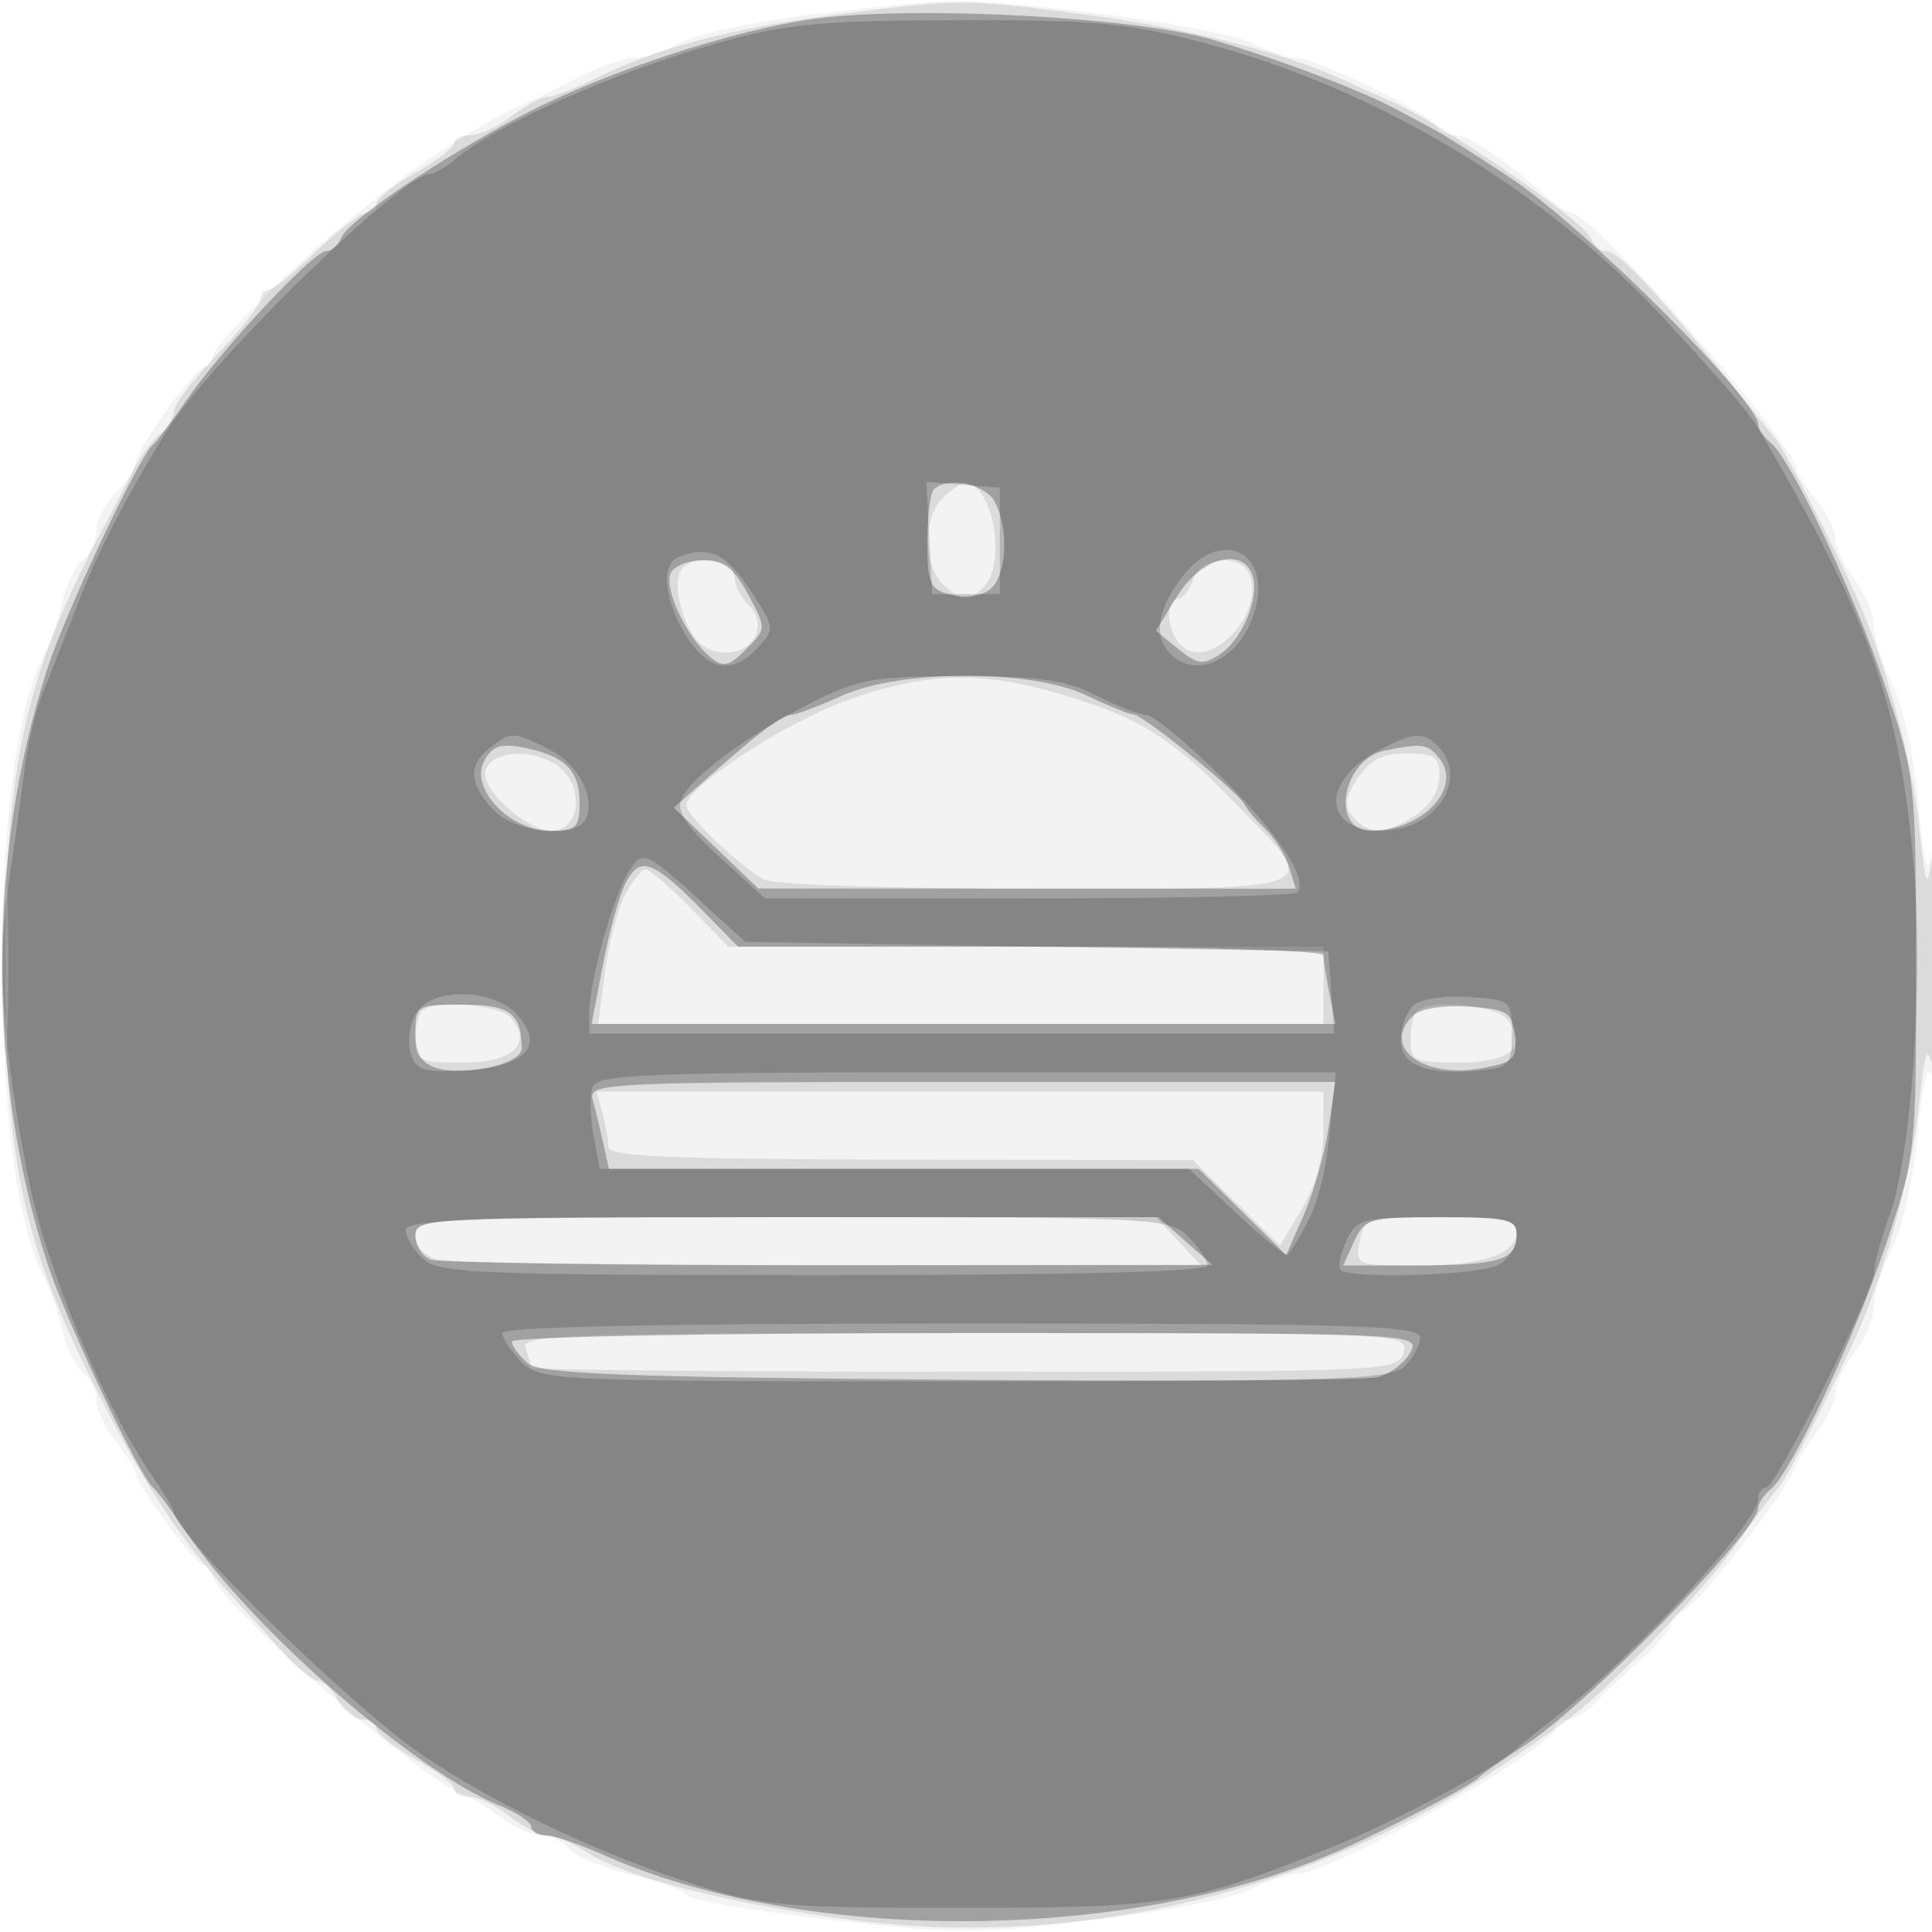 <svg xmlns="http://www.w3.org/2000/svg" width="200" height="200" fill="#000000"><path fill-opacity=".047" fill-rule="evenodd" d="M84 1.511c-5.775.713-11.85 2.011-13.5 2.886s-3.839 1.593-4.864 1.597c-1.025.003-3.5.851-5.5 1.884S55.375 10.264 54 10.886c-7.27 3.287-16.575 10.14-25.808 19.008C24.786 33.165 22 36.327 22 36.921c0 .593-.363 1.079-.807 1.079C20.213 38 14 46.663 14 48.029c0 .534-.9 1.871-2 2.971s-2 2.845-2 3.878-.646 2.413-1.436 3.069c-.789.655-1.744 2.623-2.12 4.372-.377 1.75-1.332 4.447-2.123 5.994-5.5 10.76-5.5 52.614 0 63.374.791 1.547 1.746 4.244 2.123 5.994.376 1.749 1.331 3.717 2.12 4.372.79.656 1.436 1.976 1.436 2.935 0 .958.9 2.886 2 4.285 1.1 1.398 2 2.786 2 3.085 0 1.185 6.201 9.642 7.071 9.642.511 0 .929.486.929 1.079 0 2.335 21.401 21.03 26 22.713.825.301 2.573 1.372 3.885 2.378s3.169 1.83 4.127 1.83c.959 0 2.27.635 2.915 1.412s3.512 1.967 6.373 2.645c2.86.679 5.463 1.637 5.785 2.131s6.916 1.63 14.654 2.526c12.901 1.493 15.174 1.497 27.414.046 7.341-.87 14.697-2.294 16.347-3.165 1.65-.87 3.778-1.585 4.729-1.589 3.601-.013 26.771-13.115 26.771-15.139 0-.477.575-.867 1.278-.867s2.009-.787 2.902-1.75 3.019-2.98 4.723-4.484 3.097-3.143 3.097-3.643.606-1.142 1.348-1.426c1.453-.558 10.54-12.228 11.444-14.697.301-.825 1.372-2.573 2.378-3.885s1.84-3.112 1.852-4 .902-2.74 1.978-4.115 1.966-3.53 1.978-4.79c.012-1.259.865-3.959 1.896-6s2.213-7.31 2.628-11.71c.526-5.58.996-7.395 1.556-6 .453 1.132.775-4.293.74-12.5-.034-7.975-.364-12.925-.734-11-.557 2.9-.812 2.042-1.486-5-.462-4.827-1.627-10.103-2.696-12.21-1.035-2.041-1.892-4.741-1.904-6S193.076 61.375 192 60s-1.966-3.227-1.978-4.115-.922-2.759-2.022-4.158c-1.1-1.398-2-2.786-2-3.085C186 46.125 164.819 22 162.609 22c-.335 0-1.396-.691-2.359-1.537-4.629-4.064-8.178-6.463-9.561-6.463-.837 0-1.672-.374-1.856-.83-.49-1.22-12.603-7.169-14.613-7.176-.946-.004-3.07-.716-4.72-1.584C126.568 2.868 104.951-.077 98 .118c-1.925.055-8.225.681-14 1.393M.397 100c0 7.975.156 11.237.346 7.25s.189-10.513 0-14.5c-.19-3.987-.346-.725-.346 7.25"/><path fill-opacity=".099" fill-rule="evenodd" d="M86.5 1.517C75.954 2.854 68.025 4.955 61.655 8.101c-2.114 1.044-4.364 1.909-5 1.921-.635.012-2.28.902-3.655 1.978s-3.288 1.966-4.25 1.978-1.75.389-1.75.838-1.8 1.827-4 3.064c-2.2 1.236-4 2.669-4 3.184s-.467.936-1.039.936-2.912 1.8-5.201 4c-2.29 2.2-4.522 4-4.961 4s-.799.442-.799.982c0 .541-2.025 3.096-4.5 5.679S18 41.897 18 42.556c0 .66-.666 1.752-1.479 2.427s-2.081 2.418-2.816 3.872c-.736 1.455-1.94 3.77-2.677 5.145C2.68 69.573.536 78.972.536 100c0 19.45 1.79 28.27 8.524 42 5.222 10.649 9.115 16.774 14.297 22.5 1.991 2.2 4.744 5.238 6.116 6.75 1.372 1.513 2.936 2.75 3.476 2.75.539 0 1.462.9 2.051 2s1.73 2 2.535 2 1.465.421 1.465.936 1.8 1.948 4 3.184 4 2.615 4 3.064.717.816 1.592.816 2.737.9 4.135 2c1.399 1.1 3.173 2 3.943 2s2.594.782 4.054 1.738c3.846 2.521 14.178 5.193 26.776 6.927 19.53 2.687 40.057-.852 58-10 5.029-2.564 9.068-5.116 16.462-10.404 4.425-3.165 14.526-13.652 18.07-18.761 1.907-2.75 3.744-5.225 4.081-5.5.658-.536 6.258-11.551 8.39-16.5 2.829-6.57 5.443-16.357 6.142-23 .605-5.738.862-6.459 1.428-4 .38 1.65.68-3.525.667-11.5s-.313-12.7-.668-10.5c-.607 3.777-.686 3.61-1.403-3-.723-6.656-3.354-16.471-6.166-23-1.989-4.618-7.594-15.662-8.575-16.897C172.453 31.161 167.781 26 166.184 26c-.534 0-1.202-.604-1.485-1.342-.671-1.749-15.948-12.217-20.699-14.183-.825-.342-3.075-1.346-5-2.232-6.221-2.864-16.255-5.384-27-6.781-12.279-1.597-12.466-1.597-25.5.055m11.071 50.054c-2.021 2.021-2.021 6.837 0 8.858 1.886 1.886 2.648 1.952 4.229.371 2.461-2.461.972-10.8-1.929-10.8-.4 0-1.435.707-2.3 1.571m-27.086 7.453c-1.072 1.734.574 6.937 2.524 7.981 3.639 1.948 7.238-1.615 4.449-4.405-.802-.801-1.458-2.164-1.458-3.029 0-1.778-4.479-2.222-5.515-.547M123.5 60c-.349 1.1-1.054 2-1.567 2-1.461 0-1.092 3.623.503 4.947 2.965 2.461 8.463-3.441 6.929-7.438-.863-2.249-5.108-1.893-5.865.491M87.721 72.487c-6.313 2.247-16.582 8.934-16.678 10.862-.051 1.012 5.533 6.354 8.051 7.701.992.531 13.443.95 28.247.95 30.342 0 29.464.364 20.767-8.617-6.651-6.867-9.814-8.903-17.55-11.293-8.716-2.691-14.437-2.592-22.837.397M50.3 79.66c-.724 1.888 4.098 6.327 6.883 6.335 2.535.008 3.318-3.784 1.252-6.067-2.169-2.396-7.254-2.564-8.135-.268m90.248.907c-1.32 2.015-1.426 2.875-.492 4 1.547 1.865 3.436 1.812 6.479-.182 1.48-.969 2.465-2.569 2.465-4 0-2.044-.485-2.385-3.385-2.385-2.531 0-3.809.648-5.067 2.567M.397 100c0 7.975.156 11.237.346 7.25s.189-10.513 0-14.5c-.19-3.987-.346-.725-.346 7.25m64.265-7.25c-.765 1.513-1.692 5.112-2.06 8l-.671 5.25H137v-8H75.406L71.5 94c-2.148-2.2-4.253-4-4.677-4-.425 0-1.397 1.237-2.161 2.75m-20.995 11.917c-.367.366-.667 1.716-.667 3 0 2.126.434 2.333 4.893 2.333 5.21 0 7.264-1.901 5.002-4.627-1.16-1.397-8.013-1.921-9.228-.706m103 0c-.367.366-.667 1.716-.667 3 0 2.135.427 2.333 5.031 2.333 5.401 0 7.282-1.713 4.958-4.513-1.234-1.487-8.055-2.087-9.322-.82M62.37 115.25c.331 1.237.609 2.813.616 3.5.011.971 6.762 1.26 30.264 1.295l30.25.046 4.493 4.424 4.493 4.424 2.252-3.72c1.395-2.304 2.254-5.336 2.257-7.969L137 113H61.767zM43 127.883c0 1.108.927 2.132 2.25 2.487 1.237.331 19.541.609 40.674.616l38.425.014-2.349-2.5-2.349-2.5H81.326C44.458 126 43 126.072 43 127.883m97.755.617c-.469 2.457-.367 2.5 5.949 2.5 6.877 0 10.296-1.174 10.296-3.535 0-1.163-1.627-1.465-7.883-1.465-7.615 0-7.9.085-8.362 2.5m-86.362 11.082c.334.87.607 1.77.607 2s20.198.418 44.883.418c44.043 0 44.894-.037 45.407-2 .517-1.979.03-2-45.491-2-41.547 0-45.954.154-45.406 1.582"/><path fill-opacity=".269" fill-rule="evenodd" d="M84.5 1.923c-8.389 1.106-21.698 5.459-30.138 9.857-8.715 4.542-18.364 11.061-19.061 12.878-.283.738-.984 1.342-1.556 1.342-1.316 0-10.862 10.208-14.494 15.5-1.51 2.2-3.035 4.225-3.39 4.5-1.389 1.078-9.036 17.283-10.958 23.221-6.261 19.347-6.261 42.211 0 61.558 1.922 5.938 9.569 22.143 10.958 23.221.355.275 1.899 2.351 3.433 4.613 6.825 10.067 23.655 24.75 32.456 28.314 1.788.723 3.25 1.711 3.25 2.194 0 .484.663.879 1.473.879.811 0 3.398.861 5.75 1.914 21.186 9.481 54.876 9.26 76.777-.502 4.93-2.198 13.404-6.642 14-7.343.275-.323 2.525-1.901 5-3.506 6.333-4.106 24-22.104 24-24.448 0-.479.586-1.356 1.301-1.95 2.171-1.801 8.601-15.465 11.93-25.349 3.094-9.189 3.137-9.582 3.118-28.816-.018-19.21-.066-19.64-3.176-28.894-3.344-9.946-9.694-23.463-11.872-25.271-.715-.594-1.301-1.437-1.301-1.872 0-2.539-17.807-20.305-25.521-25.462-3.288-2.198-6.879-4.481-7.979-5.072s-2.9-1.553-4-2.138c-3.753-1.995-11.99-5.11-19-7.184-7.906-2.339-30.64-3.55-41-2.184m12.167 48.744C96.3 51.033 96 53.5 96 56.148c0 4.307.264 4.88 2.513 5.445 1.441.361 3.147.104 4-.604 1.718-1.426 1.959-6.239.452-9.055-.996-1.86-4.917-2.649-6.298-1.267M69.396 59.41c-.631 1.644 1.751 6.637 4.093 8.581 1.384 1.149 1.929 1.035 3.746-.781 2.114-2.114 2.115-2.145.218-5.668C75.966 58.782 74.926 58 72.741 58c-1.542 0-3.047.634-3.345 1.41m52.511 2.24-2.255 3.65 2.318 1.876c2.013 1.631 2.587 1.698 4.369.515 2.333-1.549 4.126-6.036 3.287-8.224-1.105-2.879-5.328-1.685-7.719 2.183M87.141 72.022C84.743 73.11 82.386 74 81.902 74c-.943 0-3.191 1.696-8.69 6.557l-3.459 3.058 4.373 4.181 4.374 4.182 27.817.011 27.818.011-.692-2.25c-.38-1.237-1.489-3.012-2.465-3.944s-1.932-2.057-2.126-2.5c-.523-1.198-10.491-9.301-11.491-9.34-.473-.019-2.661-.903-4.861-1.966-5.666-2.737-19.306-2.725-25.359.022m-37.022 6.755C48.603 81.611 52.755 86 56.952 86 59.643 86 60 85.663 60 83.122c0-3.365-1.518-4.876-5.753-5.723-2.417-.483-3.287-.193-4.128 1.378m93.273-1.09c-4.433.872-5.749 8.313-1.47 8.313 5.366 0 9.565-4.503 7.038-7.548-1.212-1.46-1.696-1.527-5.568-.765m-78.538 13.55c-.677 1.245-1.766 5.076-2.42 8.513l-1.19 6.25h77.006l-.625-3.125c-.344-1.719-.625-3.519-.625-4S123.366 98 106.702 98H76.404l-3.452-3.522c-5.262-5.369-6.641-5.921-8.098-3.241M43 106.933c0 2.095.596 3.121 2.087 3.595 3.003.953 8.913-.367 8.913-1.992 0-3.627-1.224-4.536-6.107-4.536-4.745 0-4.893.089-4.893 2.933m103.245-1.778c-3.295 3.295 1.083 6.569 7.239 5.414 3.227-.605 3.603-.987 3.327-3.376-.28-2.427-.756-2.722-4.816-2.988-2.639-.172-5.021.221-5.75.95M61.34 113.75c.261.963.75 2.987 1.086 4.5l.612 2.75h61.056l4.526 4.462 4.526 4.462 1.844-4.212c1.015-2.317 2.158-6.35 2.541-8.962l.696-4.75H99.546c-36.353 0-38.652.105-38.206 1.75M43 127.893c0 1.041.712 2.166 1.582 2.5s19.432.593 41.25.575l39.668-.031-2.806-2.469-2.806-2.468H81.444C44.391 126 43 126.068 43 127.893m97.182.607-1.139 2.5h7.397c8.695 0 10.56-.549 10.56-3.107 0-1.696-.814-1.893-7.839-1.893-7.392 0-7.905.143-8.979 2.5M53 138.878c0 .482.744 1.495 1.653 2.25 1.328 1.103 9.886 1.436 43.622 1.7 23.084.18 43.027.062 44.319-.262s2.827-1.484 3.412-2.578c1.055-1.971.661-1.988-45.971-1.988-26.315 0-47.035.387-47.035.878"/><path fill-opacity=".175" fill-rule="evenodd" d="M74.183 4.489C63.43 7.523 51.191 12.98 46.921 16.645 46.053 17.39 44.974 18 44.524 18c-2.888 0-22.72 19.353-27.229 26.571C13.24 51.062 10.05 57.252 8.053 62.5c-1.256 3.3-2.869 7.4-3.586 9.112s-1.581 5.312-1.922 8S1.417 87.961.793 92.19C-.324 99.764.313 108.609 2.939 122c1.78 9.077 7.606 23.104 12.736 30.663 1.279 1.884 2.325 3.627 2.325 3.874 0 2.183 18.312 20.089 25.684 25.114 7.509 5.118 18.413 10.3 28.316 13.458 6.875 2.192 9.167 2.391 27.5 2.391 21.456 0 23.723-.373 38.5-6.343 6.559-2.65 17.198-8.34 19-10.163.275-.278 2.075-1.719 4-3.201 7.991-6.156 21-20.168 21-22.621 0-.644.369-1.172.82-1.172 1.01 0 11.18-20.28 11.18-22.295 0-.799.713-3.423 1.585-5.829 2.314-6.39 3.554-24.306 2.512-36.303-1.445-16.643-4.466-25.248-15.597-44.424-1.358-2.339-2.987-4.28-10-11.915-12.465-13.571-29.977-24.097-47.947-28.818C116.718 2.358 113.28 2.045 99 2.09c-14.179.045-17.67.383-24.817 2.399m22.015 51.198L96.5 61.5h7v-11l-3.802-.313-3.802-.314zM70.25 57.662c-1.847.745-1.513 4.394.739 8.088 2.26 3.706 4.887 4.149 7.498 1.264 1.738-1.921 1.71-2.117-.859-6-2.488-3.76-4.312-4.589-7.378-3.352m51.938 2.298c-2.549 3.447-2.797 6.29-.701 8.029 2.512 2.085 6.339.362 7.994-3.597 2.875-6.882-2.891-10.387-7.293-4.432M83.853 72.819c-6.769 3.462-12.458 7.719-13.342 9.983-.474 1.215.666 2.906 4.01 5.948L79.193 93h27.237c14.98 0 27.507-.27 27.836-.6 1.274-1.273-1.949-6.157-8.018-12.15-3.482-3.437-6.891-6.25-7.578-6.25-.686 0-3.012-.9-5.17-2-3.156-1.609-5.897-2-14.028-2-9.115 0-10.647.277-15.619 2.819M50.75 77.392c-2.301 1.747-2.211 3.736.289 6.419 2.173 2.333 8.302 3.064 9.496 1.132 1.285-2.078-.591-5.824-3.689-7.37-3.758-1.875-3.861-1.878-6.096-.181m92.008.265c-6.001 3.161-5.88 8.343.194 8.343 5.675 0 9.257-5.391 5.848-8.8-1.474-1.474-2.528-1.395-6.042.457M65.041 90.305c-1.585 2.539-4.012 11.24-4.029 14.445L61 107h77.115l-.308-4.25-.307-4.25-30.177-.5-30.177-.5-3.823-3.492c-6.607-6.036-6.777-6.112-8.282-3.703M42.98 105.038c-.6 1.121-.803 2.943-.452 4.049.547 1.724 1.362 1.969 5.702 1.712 6.198-.366 8.216-2.543 5.323-5.74-2.574-2.845-9.055-2.858-10.573-.021m103.265-.883c-.685.685-1.245 2.271-1.245 3.526 0 2.604 2.719 3.658 8.112 3.143 3.144-.301 3.388-.576 3.388-3.824 0-3.438-.079-3.505-4.505-3.795-2.639-.172-5.021.221-5.75.95m-84.886 8.353c-.318.829-.284 3.079.076 5l.656 3.492h60.995l4.972 4.651c2.735 2.558 5.102 4.471 5.26 4.25 2.606-3.641 3.724-6.852 4.283-12.309l.675-6.592h-38.169c-33.091 0-38.247.201-38.748 1.508M42 127.345c0 .74.823 2.09 1.829 3 1.637 1.481 5.989 1.655 41.5 1.655 25.781 0 39.671-.35 39.671-1 0-.55-.9-1.9-2-3-1.932-1.932-3.333-2-41.5-2-32.421 0-39.5.241-39.5 1.345m97.367 1.113c-.623 1.344-.885 2.691-.583 2.993.978.978 14.288.581 16.282-.486 1.064-.57 1.934-1.92 1.934-3 0-1.795-.713-1.964-8.25-1.957-7.769.007-8.316.15-9.383 2.45M52 138c0 .55.9 1.9 2 3 1.939 1.939 3.333 2 45.929 2 38.601 0 44.119-.191 45.5-1.571.864-.865 1.571-2.215 1.571-3 0-1.218-7-1.429-47.5-1.429-31 0-47.5.347-47.5 1"/></svg>